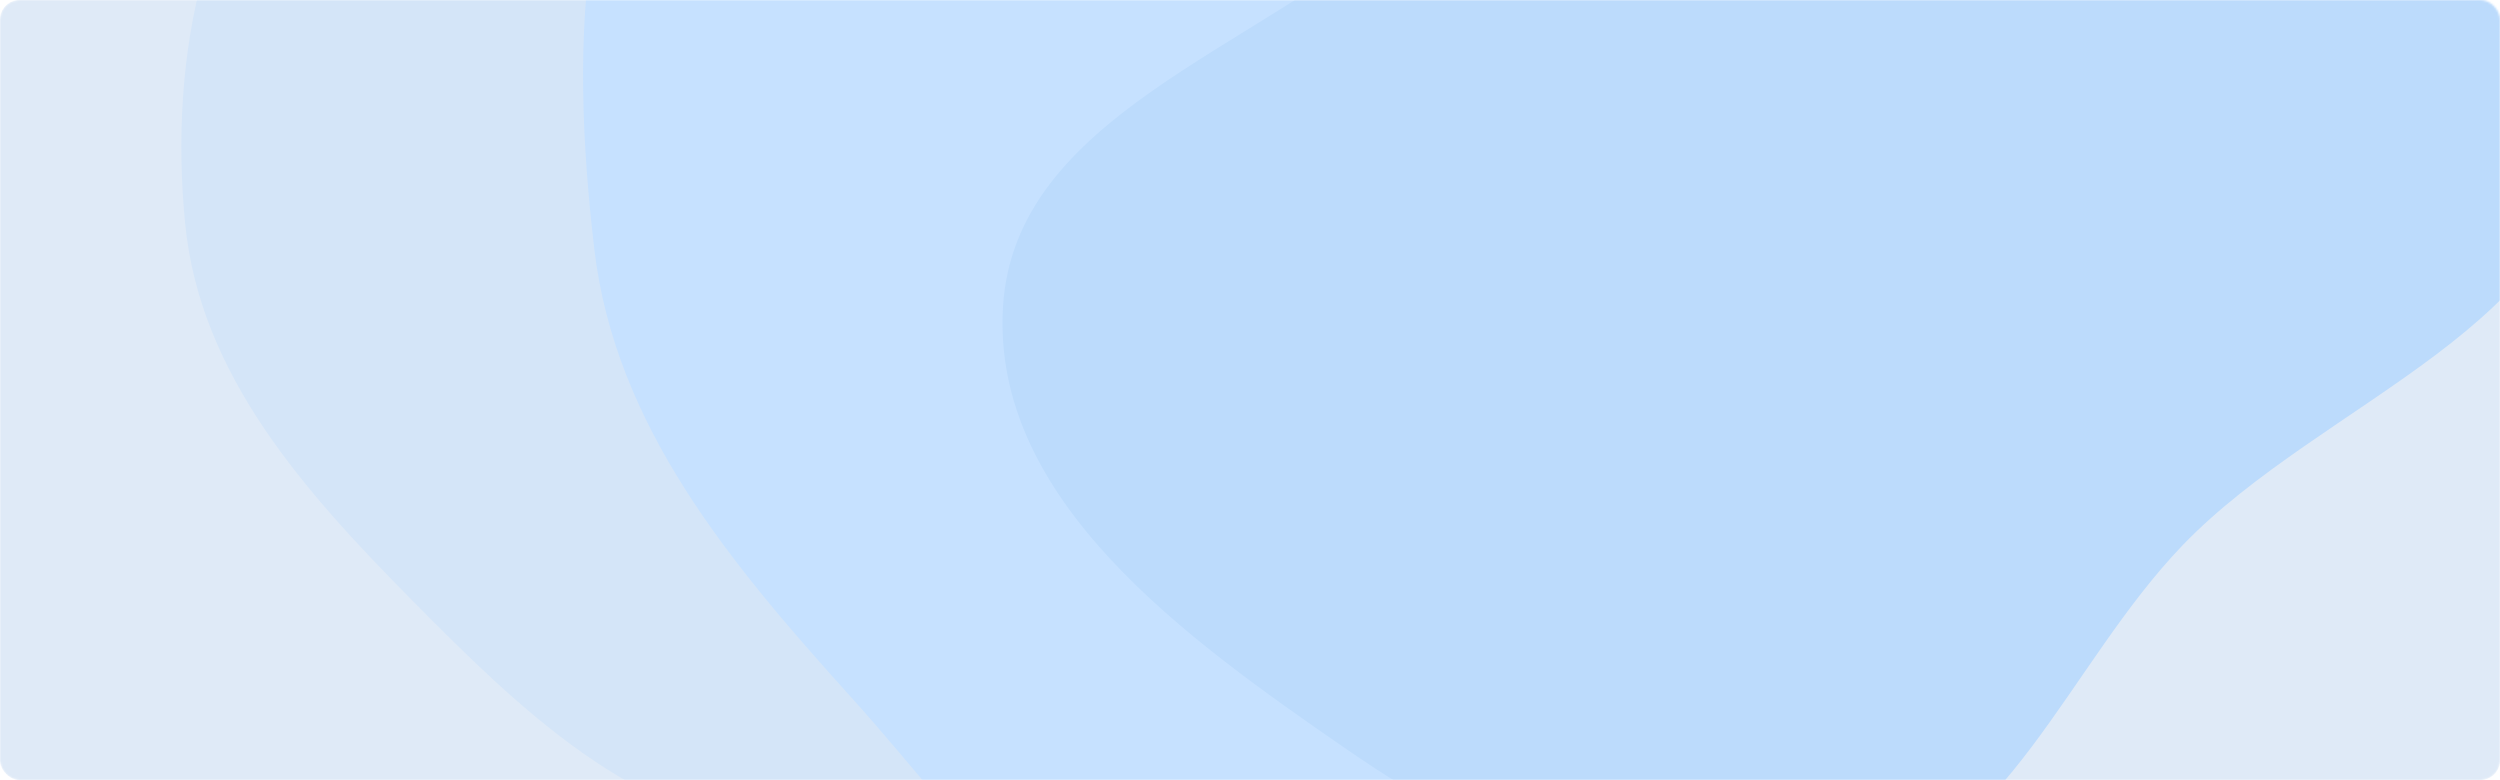 <svg width="1282" height="400" viewBox="0 0 1282 400" fill="none" xmlns="http://www.w3.org/2000/svg">
<g clip-path="url(#clip0_3065_1341)">
<mask id="mask0_3065_1341" style="mask-type:alpha" maskUnits="userSpaceOnUse" x="0" y="0" width="1282" height="400">
<rect width="1282" height="400" rx="10" fill="#D9D9D9"/>
</mask>
<g mask="url(#mask0_3065_1341)">
<rect width="1282" height="400" rx="10" fill="#DFEAF7"/>
<path fill-rule="evenodd" clip-rule="evenodd" d="M403.652 -147.309C483.691 -146.242 571.816 -166.462 632.226 -113.913C694.957 -59.345 705.616 31.634 704.974 114.805C704.337 197.2 685.905 280.726 628.719 340.014C570.641 400.227 487.032 433.686 403.652 427.204C325.325 421.115 266.272 363.445 211.034 307.544C156.243 252.095 102.604 192.407 94.96 114.805C86.593 29.878 103.879 -64.872 168.907 -120.088C231.345 -173.105 321.771 -148.4 403.652 -147.309Z" fill="#D4E5F8"/>
<path fill-rule="evenodd" clip-rule="evenodd" d="M667.044 -145.738C766.61 -144.993 871.993 -215.862 954.051 -159.492C1041.89 -99.151 1080.13 21.987 1064.64 127.391C1050.44 223.999 949.247 271.384 880.526 340.781C811.151 410.839 765.59 525.137 667.044 528.896C567.632 532.689 503.254 431.556 436.62 357.716C374.996 289.429 315.387 218.735 304.718 127.391C292.669 24.228 292.745 -101.283 375.706 -163.822C456.465 -224.699 565.898 -146.495 667.044 -145.738Z" fill="#C6E1FF"/>
<path fill-rule="evenodd" clip-rule="evenodd" d="M1324.31 62.527C1325.61 165.981 1190.99 204.989 1119.28 279.57C1060.12 341.108 1029.59 435.075 946.655 455.322C857.189 477.166 766.368 436.548 690.57 384.241C608.559 327.646 508.115 256.449 514.361 157.001C520.481 59.574 643.792 25.863 717.128 -38.568C768.922 -84.073 808.572 -140.991 874.909 -159.769C954.648 -182.341 1039.62 -187.624 1113.9 -150.881C1206.98 -104.836 1323.02 -41.317 1324.31 62.527Z" fill="#BCDBFC"/>
</g>
</g>
<defs>
<clipPath id="clip0_3065_1341">
<rect width="1282" height="400" fill="white"/>
</clipPath>
</defs>
</svg>
